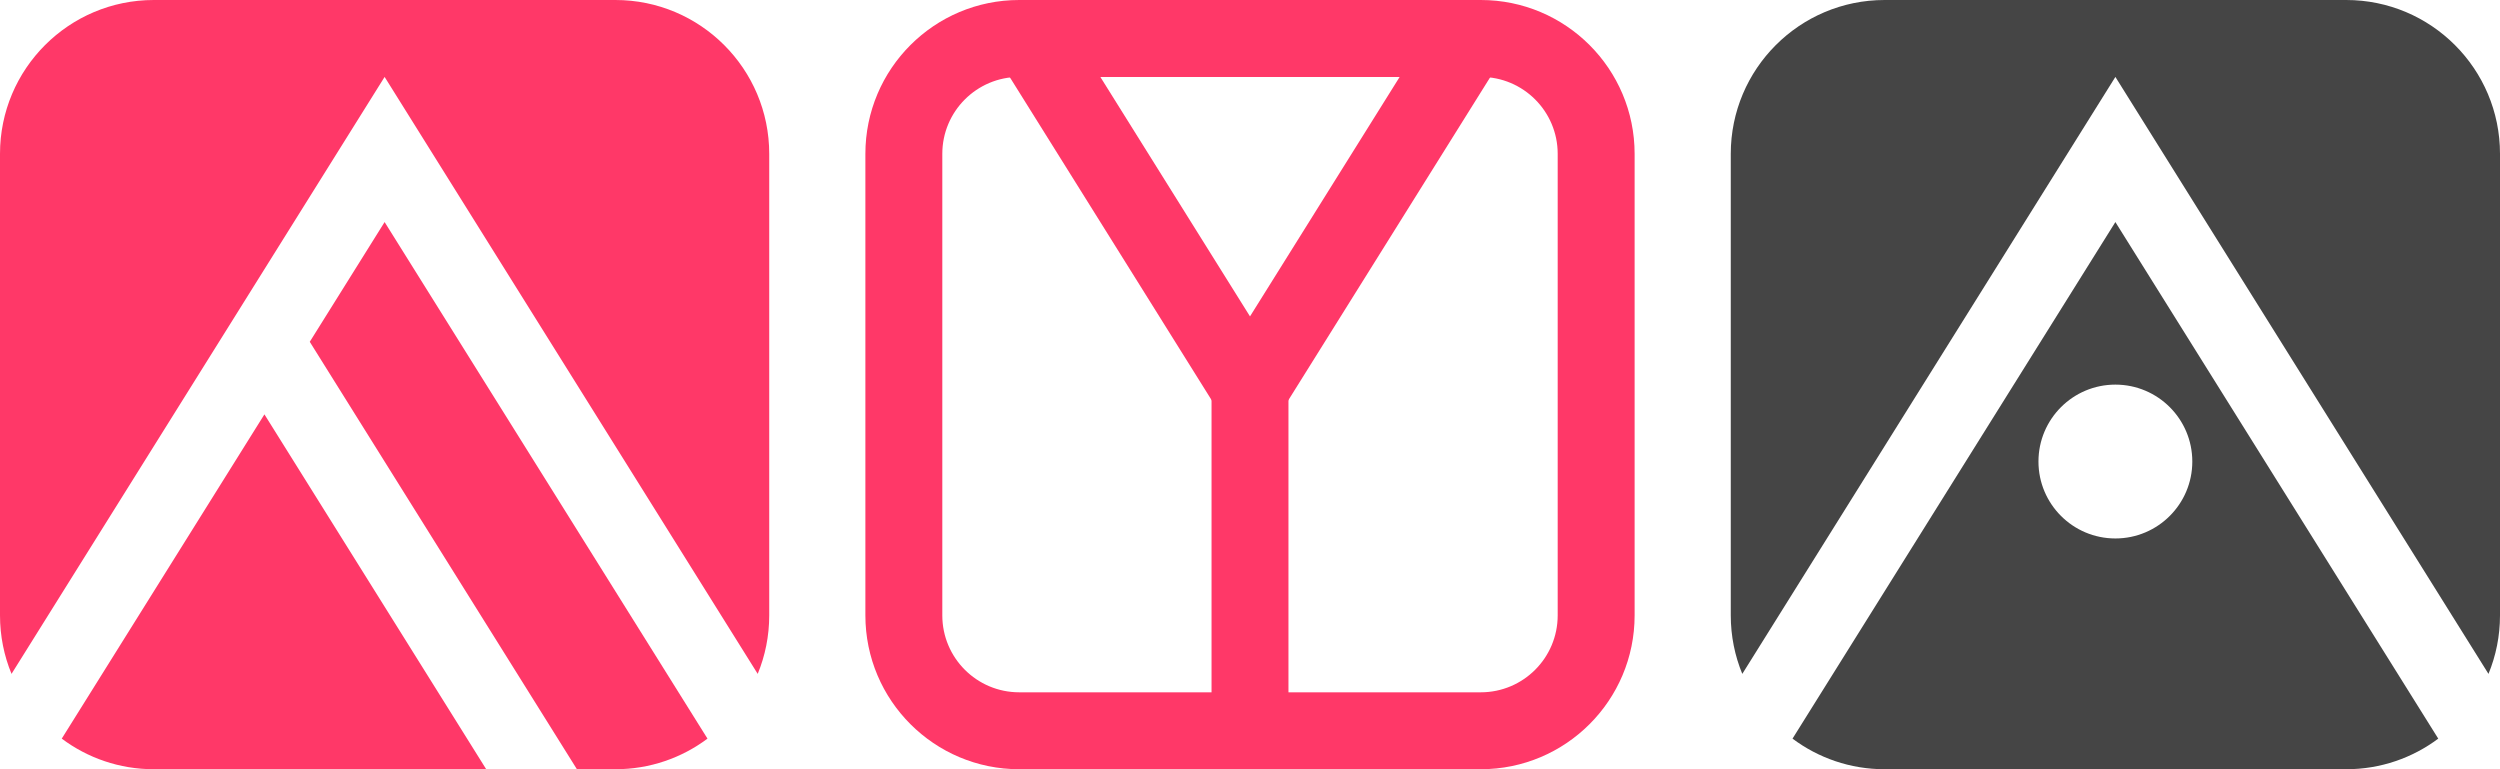 <svg width="130" height="40" viewBox="0 0 130 40" fill="none" xmlns="http://www.w3.org/2000/svg">
<path fill-rule="evenodd" clip-rule="evenodd" d="M8 0C3.582 0 0 3.582 0 8V32C0 33.077 0.213 34.104 0.599 35.042L13.75 14L20 4L39.401 35.042C39.787 34.104 40 33.077 40 32V8C40 3.582 36.418 0 32 0H8ZM36.789 38.409L20 11.547L16.108 17.774L30 40H32C33.796 40 35.454 39.408 36.789 38.409ZM25.283 40L13.75 21.547L3.211 38.409C4.546 39.408 6.204 40 8 40H25.283Z" fill="#FF3868"/>
<path fill-rule="evenodd" clip-rule="evenodd" d="M77 4H53C50.791 4 49 5.791 49 8V32C49 34.209 50.791 36 53 36H77C79.209 36 81 34.209 81 32V8C81 5.791 79.209 4 77 4ZM53 0C48.582 0 45 3.582 45 8V32C45 36.418 48.582 40 53 40H77C81.418 40 85 36.418 85 32V8C85 3.582 81.418 0 77 0H53Z" fill="#FF3868"/>
<path d="M63 40H67V19H63V40Z" fill="#FF3868"/>
<path fill-rule="evenodd" clip-rule="evenodd" d="M65 24L78.088 3.06C78.92 1.728 77.962 0 76.391 0H53.608C52.038 0 51.08 1.728 51.913 3.06L65 24ZM65 16.453L72.783 4H57.217L65 16.453Z" fill="#FF3868"/>
<path fill-rule="evenodd" clip-rule="evenodd" d="M98 0C93.582 0 90 3.582 90 8V32C90 33.077 90.213 34.104 90.599 35.042L110 4L129.401 35.042C129.787 34.104 130 33.077 130 32V8C130 3.582 126.418 0 122 0H98ZM126.789 38.409L110 11.547L93.211 38.409C94.546 39.408 96.204 40 98 40H122C123.796 40 125.454 39.408 126.789 38.409ZM110 28C112.209 28 114 26.209 114 24C114 21.791 112.209 20 110 20C107.791 20 106 21.791 106 24C106 26.209 107.791 28 110 28Z" fill="#454545"/>
</svg>
